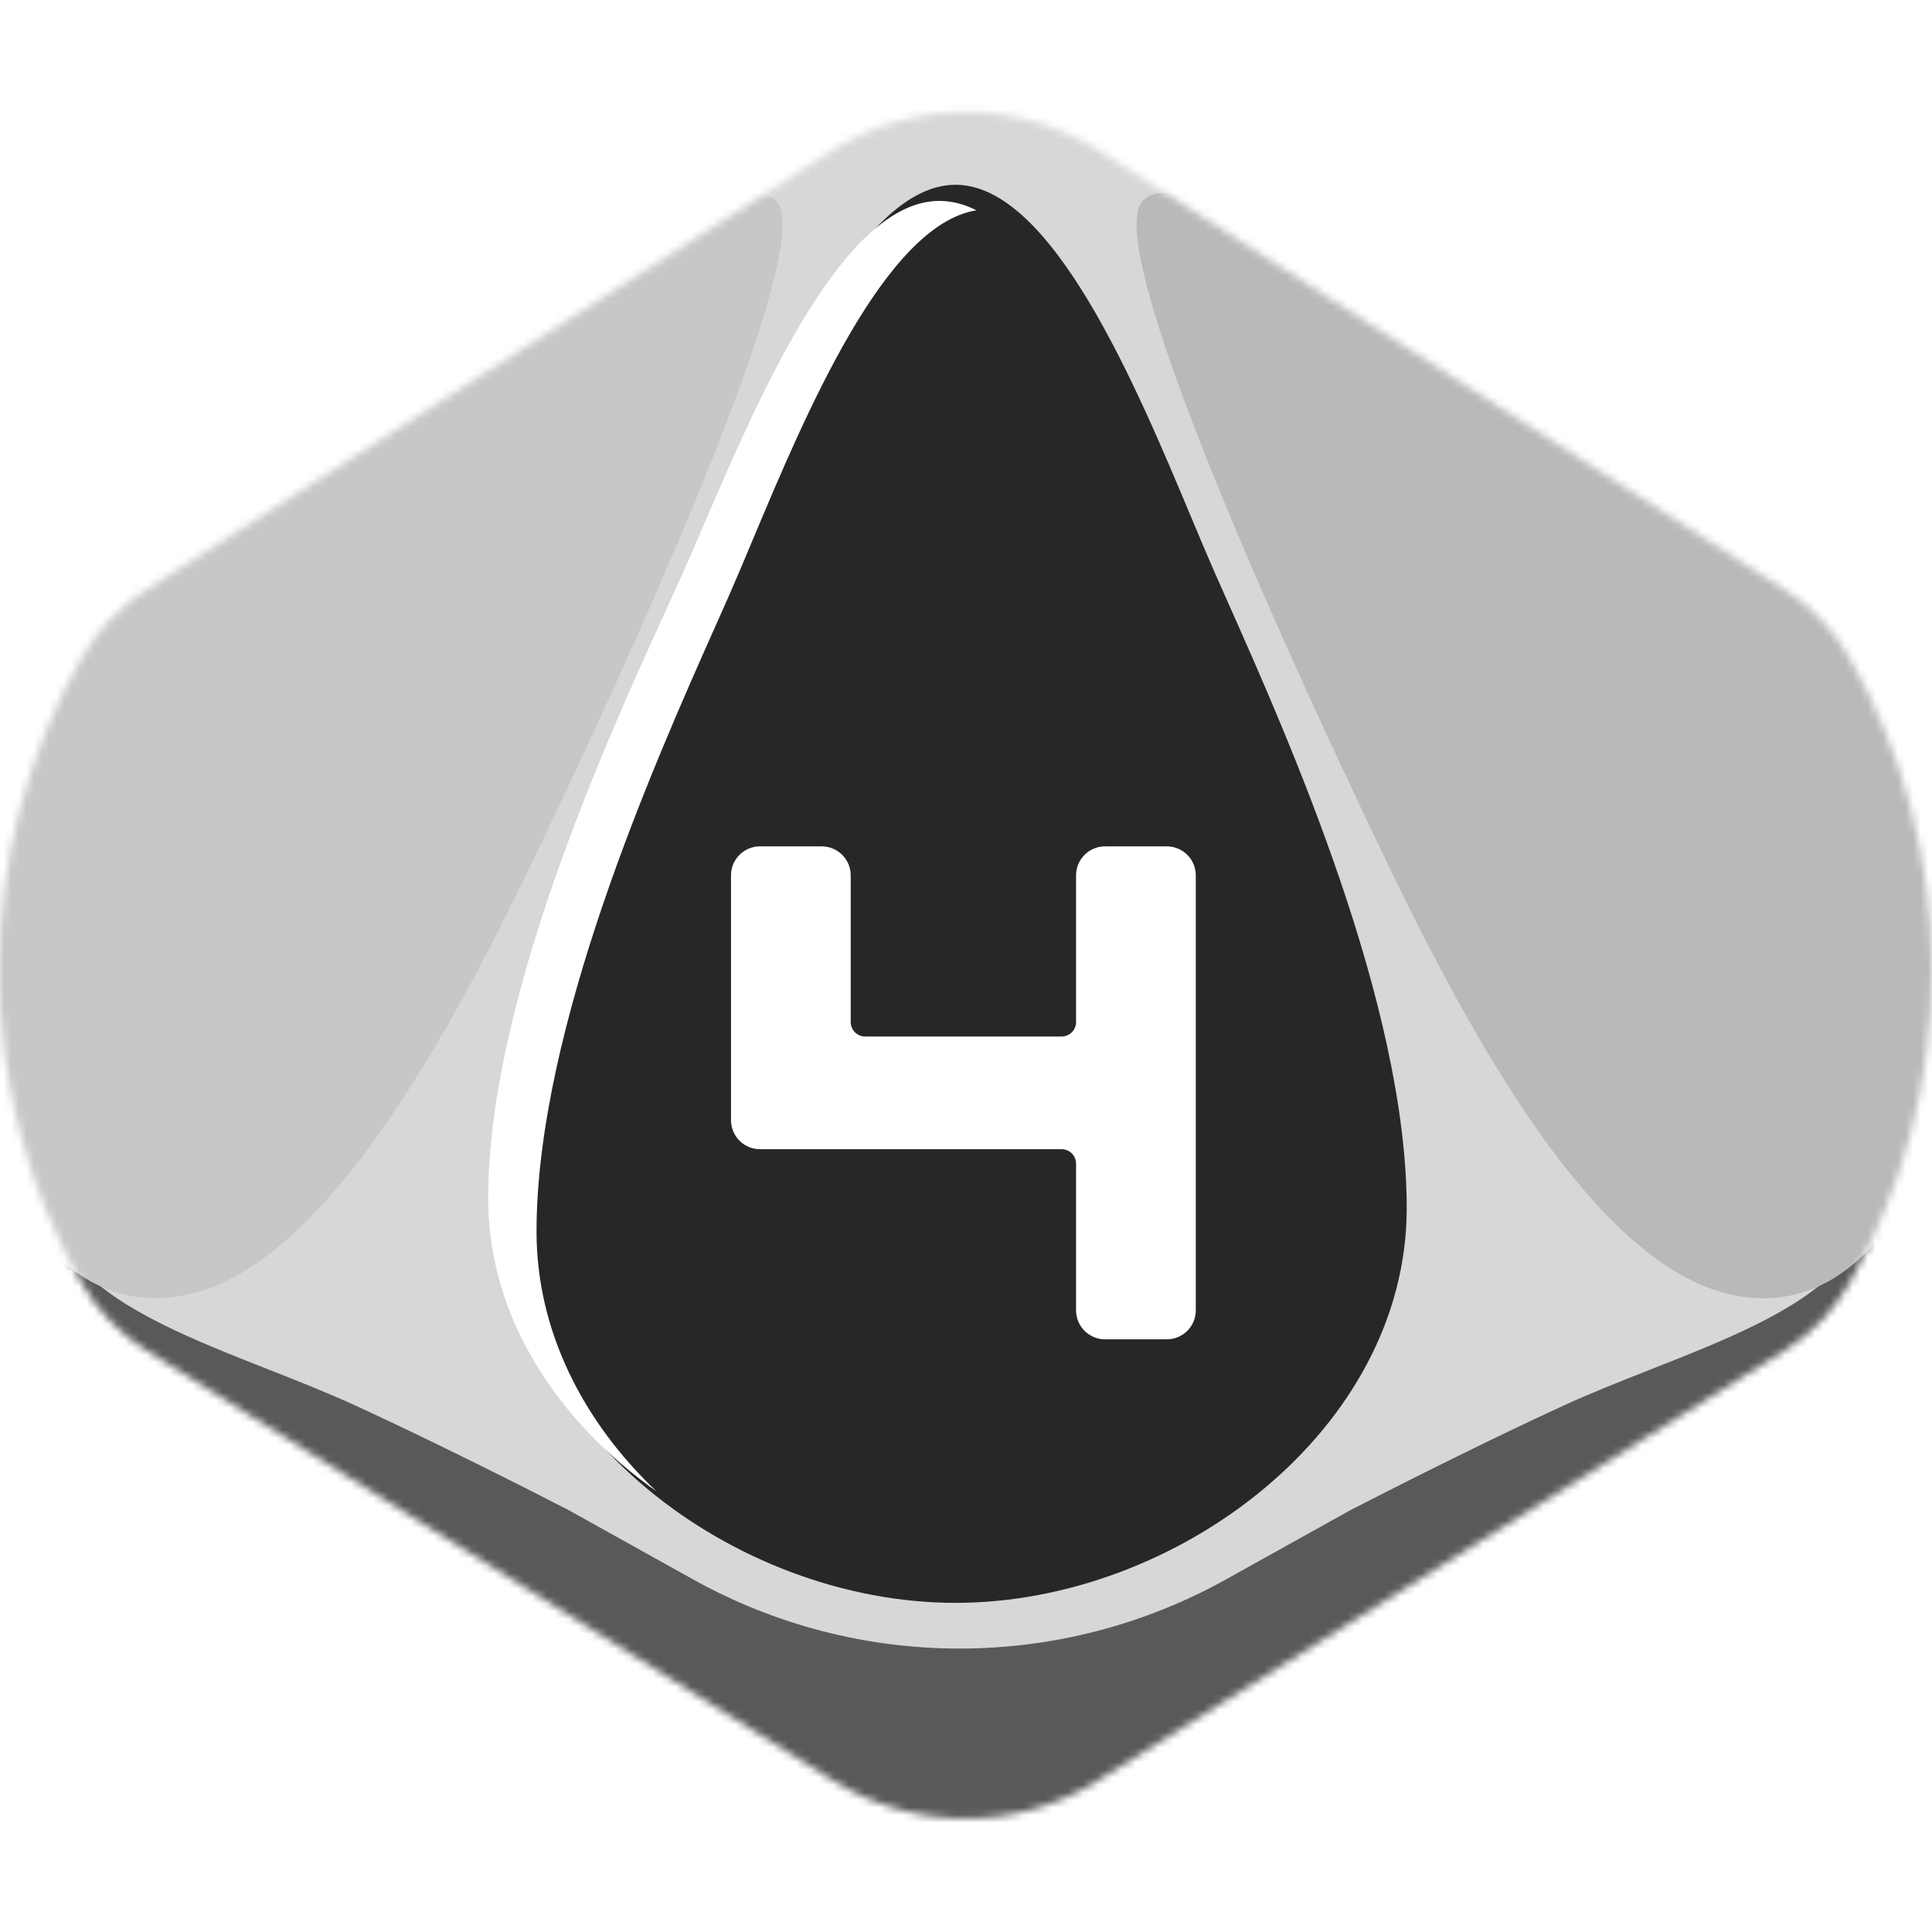 <svg width="256" height="256" viewBox="0 0 256 256" fill="none" xmlns="http://www.w3.org/2000/svg">
<desc>
  wrpg-online.com SWRPG Dice Asset
  Created by: Joshua Ziggas
  Source: https://github.com/swrpg-online/art
  License: CC BY-NC-SA 4.0
</desc><g clip-path="url(#clip0_112_31303)">
<mask id="mask0_112_31303" style="mask-type:alpha" maskUnits="userSpaceOnUse" x="-1" y="14" width="257" height="227">
<path d="M110.378 235.925C121.122 242.653 134.766 242.653 145.51 235.925L236.465 178.966C240.042 176.727 243.005 173.634 245.09 169.965C259.672 144.301 259.619 112.765 245.037 87.1C242.99 83.498 240.09 80.435 236.6 78.201L145.79 20.06C134.912 13.096 120.976 13.096 110.098 20.06L19.287 78.201C15.798 80.435 12.897 83.498 10.85 87.1C-3.732 112.765 -3.784 144.301 10.798 169.965C12.883 173.634 15.846 176.727 19.422 178.966L110.378 235.925Z" fill="#D1D1D1"/>
</mask>
<g mask="url(#mask0_112_31303)">
<rect width="256" height="256" fill="#272727"/>
<g style="mix-blend-mode:multiply">
<g filter="url(#filter0_f_112_31303)">
<path fill-rule="evenodd" clip-rule="evenodd" d="M264.334 9.537H-8.98V246.552H264.334V9.537ZM95.379 68.537L95.38 68.535C102.709 51.042 113.835 24.484 126.609 24.484C139.383 24.484 150.51 51.042 157.839 68.535C158.929 71.139 159.936 73.541 160.851 75.626C161.399 76.874 162.016 78.26 162.687 79.769C170.672 97.718 186.397 133.063 186.397 160.096C186.397 189.402 155.96 212.387 126.609 212.387C97.259 212.387 66.822 189.402 66.822 160.096C66.822 133.063 82.546 97.718 90.531 79.769L90.531 79.769C91.203 78.26 91.819 76.874 92.367 75.626C93.283 73.542 94.289 71.14 95.379 68.537Z" fill="#D8D6D6"/>
</g>
<g filter="url(#filter1_f_112_31303)">
<path d="M162.456 209.277C140.5 221.499 113.786 221.499 91.83 209.277L75.363 200.109C70.203 197.44 57.32 190.928 47.071 186.23C43.389 184.543 39.444 182.988 35.512 181.438C25.761 177.595 16.097 173.787 10.771 168.08C4.792 161.674 2.23 155.091 1.696 152.6H-3.642V256.694H257.928V152.6H252.59C252.056 155.091 249.494 161.674 243.515 168.08C238.189 173.787 228.525 177.595 218.774 181.438C214.842 182.988 210.897 184.543 207.216 186.23C196.966 190.928 184.084 197.44 178.923 200.109L162.456 209.277Z" fill="#595959"/>
</g>
<g filter="url(#filter2_f_112_31303)">
<path d="M179.437 105.141C169.728 84.572 145.996 32.61 151.39 26.656C154.626 22.867 168.11 29.362 184.291 38.023C200.473 46.683 233.374 69.958 244.162 80.783C254.949 91.609 261.422 112.718 260.343 131.663C259.264 150.607 248.477 177.13 227.981 171.176C207.484 165.222 189.146 125.709 179.437 105.141Z" fill="#B9B9B9"/>
</g>
<g filter="url(#filter3_f_112_31303)">
<path d="M74.849 105.141C84.558 84.572 108.29 32.61 102.896 26.656C99.66 22.867 86.176 29.362 69.995 38.023C53.814 46.683 20.912 69.958 10.124 80.783C-0.663 91.609 -7.135 112.718 -6.057 131.663C-4.978 150.607 5.809 177.13 26.306 171.176C46.802 165.222 65.14 125.709 74.849 105.141Z" fill="#C7C7C7"/>
</g>
</g>
</g>
<path d="M154.607 112.148C156.728 112.148 158.447 113.868 158.447 115.988V173.627C158.447 175.748 156.728 177.467 154.607 177.467H146.424C144.304 177.467 142.584 175.748 142.584 173.627V154.193C142.584 153.132 141.725 152.273 140.664 152.273H100.701C98.581 152.273 96.862 150.553 96.862 148.433V115.988C96.862 113.868 98.581 112.148 100.701 112.148H108.884C111.005 112.148 112.724 113.868 112.724 115.988V135.423C112.724 136.483 113.584 137.343 114.644 137.343H140.664C141.725 137.343 142.584 136.483 142.584 135.423V115.988C142.584 113.868 144.304 112.148 146.424 112.148H154.607Z" fill="white"/>
<g filter="url(#filter4_f_112_31303)">
<path fill-rule="evenodd" clip-rule="evenodd" d="M93.245 69.564L93.245 69.563C100.574 52.51 111.7 26.62 124.474 26.62C126.14 26.62 127.778 27.061 129.383 27.864C117.238 29.812 106.692 54.955 99.651 71.74C98.56 74.341 97.553 76.74 96.638 78.822C96.09 80.068 95.474 81.453 94.802 82.96L94.802 82.96C86.817 100.886 71.093 136.188 71.093 163.188C71.093 176.477 77.367 188.466 86.966 197.594C73.849 188.313 64.687 174.494 64.687 158.82C64.687 132.467 80.411 98.011 88.396 80.514L88.397 80.512C89.068 79.042 89.684 77.691 90.232 76.475C91.147 74.443 92.154 72.101 93.245 69.564Z" fill="white"/>
</g>
</g>
<defs>
<filter id="filter0_f_112_31303" x="-18.98" y="-0.463" width="293.314" height="257.015" filterUnits="userSpaceOnUse" color-interpolation-filters="sRGB">
<feFlood flood-opacity="0" result="BackgroundImageFix"/>
<feBlend mode="normal" in="SourceGraphic" in2="BackgroundImageFix" result="shape"/>
<feGaussianBlur stdDeviation="5" result="effect1_foregroundBlur_112_31303"/>
</filter>
<filter id="filter1_f_112_31303" x="-13.642" y="142.6" width="281.57" height="124.095" filterUnits="userSpaceOnUse" color-interpolation-filters="sRGB">
<feFlood flood-opacity="0" result="BackgroundImageFix"/>
<feBlend mode="normal" in="SourceGraphic" in2="BackgroundImageFix" result="shape"/>
<feGaussianBlur stdDeviation="5" result="effect1_foregroundBlur_112_31303"/>
</filter>
<filter id="filter2_f_112_31303" x="140.602" y="15.552" width="129.857" height="166.477" filterUnits="userSpaceOnUse" color-interpolation-filters="sRGB">
<feFlood flood-opacity="0" result="BackgroundImageFix"/>
<feBlend mode="normal" in="SourceGraphic" in2="BackgroundImageFix" result="shape"/>
<feGaussianBlur stdDeviation="5" result="effect1_foregroundBlur_112_31303"/>
</filter>
<filter id="filter3_f_112_31303" x="-16.174" y="15.552" width="129.857" height="166.477" filterUnits="userSpaceOnUse" color-interpolation-filters="sRGB">
<feFlood flood-opacity="0" result="BackgroundImageFix"/>
<feBlend mode="normal" in="SourceGraphic" in2="BackgroundImageFix" result="shape"/>
<feGaussianBlur stdDeviation="5" result="effect1_foregroundBlur_112_31303"/>
</filter>
<filter id="filter4_f_112_31303" x="60.687" y="22.62" width="72.697" height="178.975" filterUnits="userSpaceOnUse" color-interpolation-filters="sRGB">
<feFlood flood-opacity="0" result="BackgroundImageFix"/>
<feBlend mode="normal" in="SourceGraphic" in2="BackgroundImageFix" result="shape"/>
<feGaussianBlur stdDeviation="2" result="effect1_foregroundBlur_112_31303"/>
</filter>
<clipPath id="clip0_112_31303">
<rect width="256" height="256" fill="white"/>
</clipPath>
</defs>
</svg>
